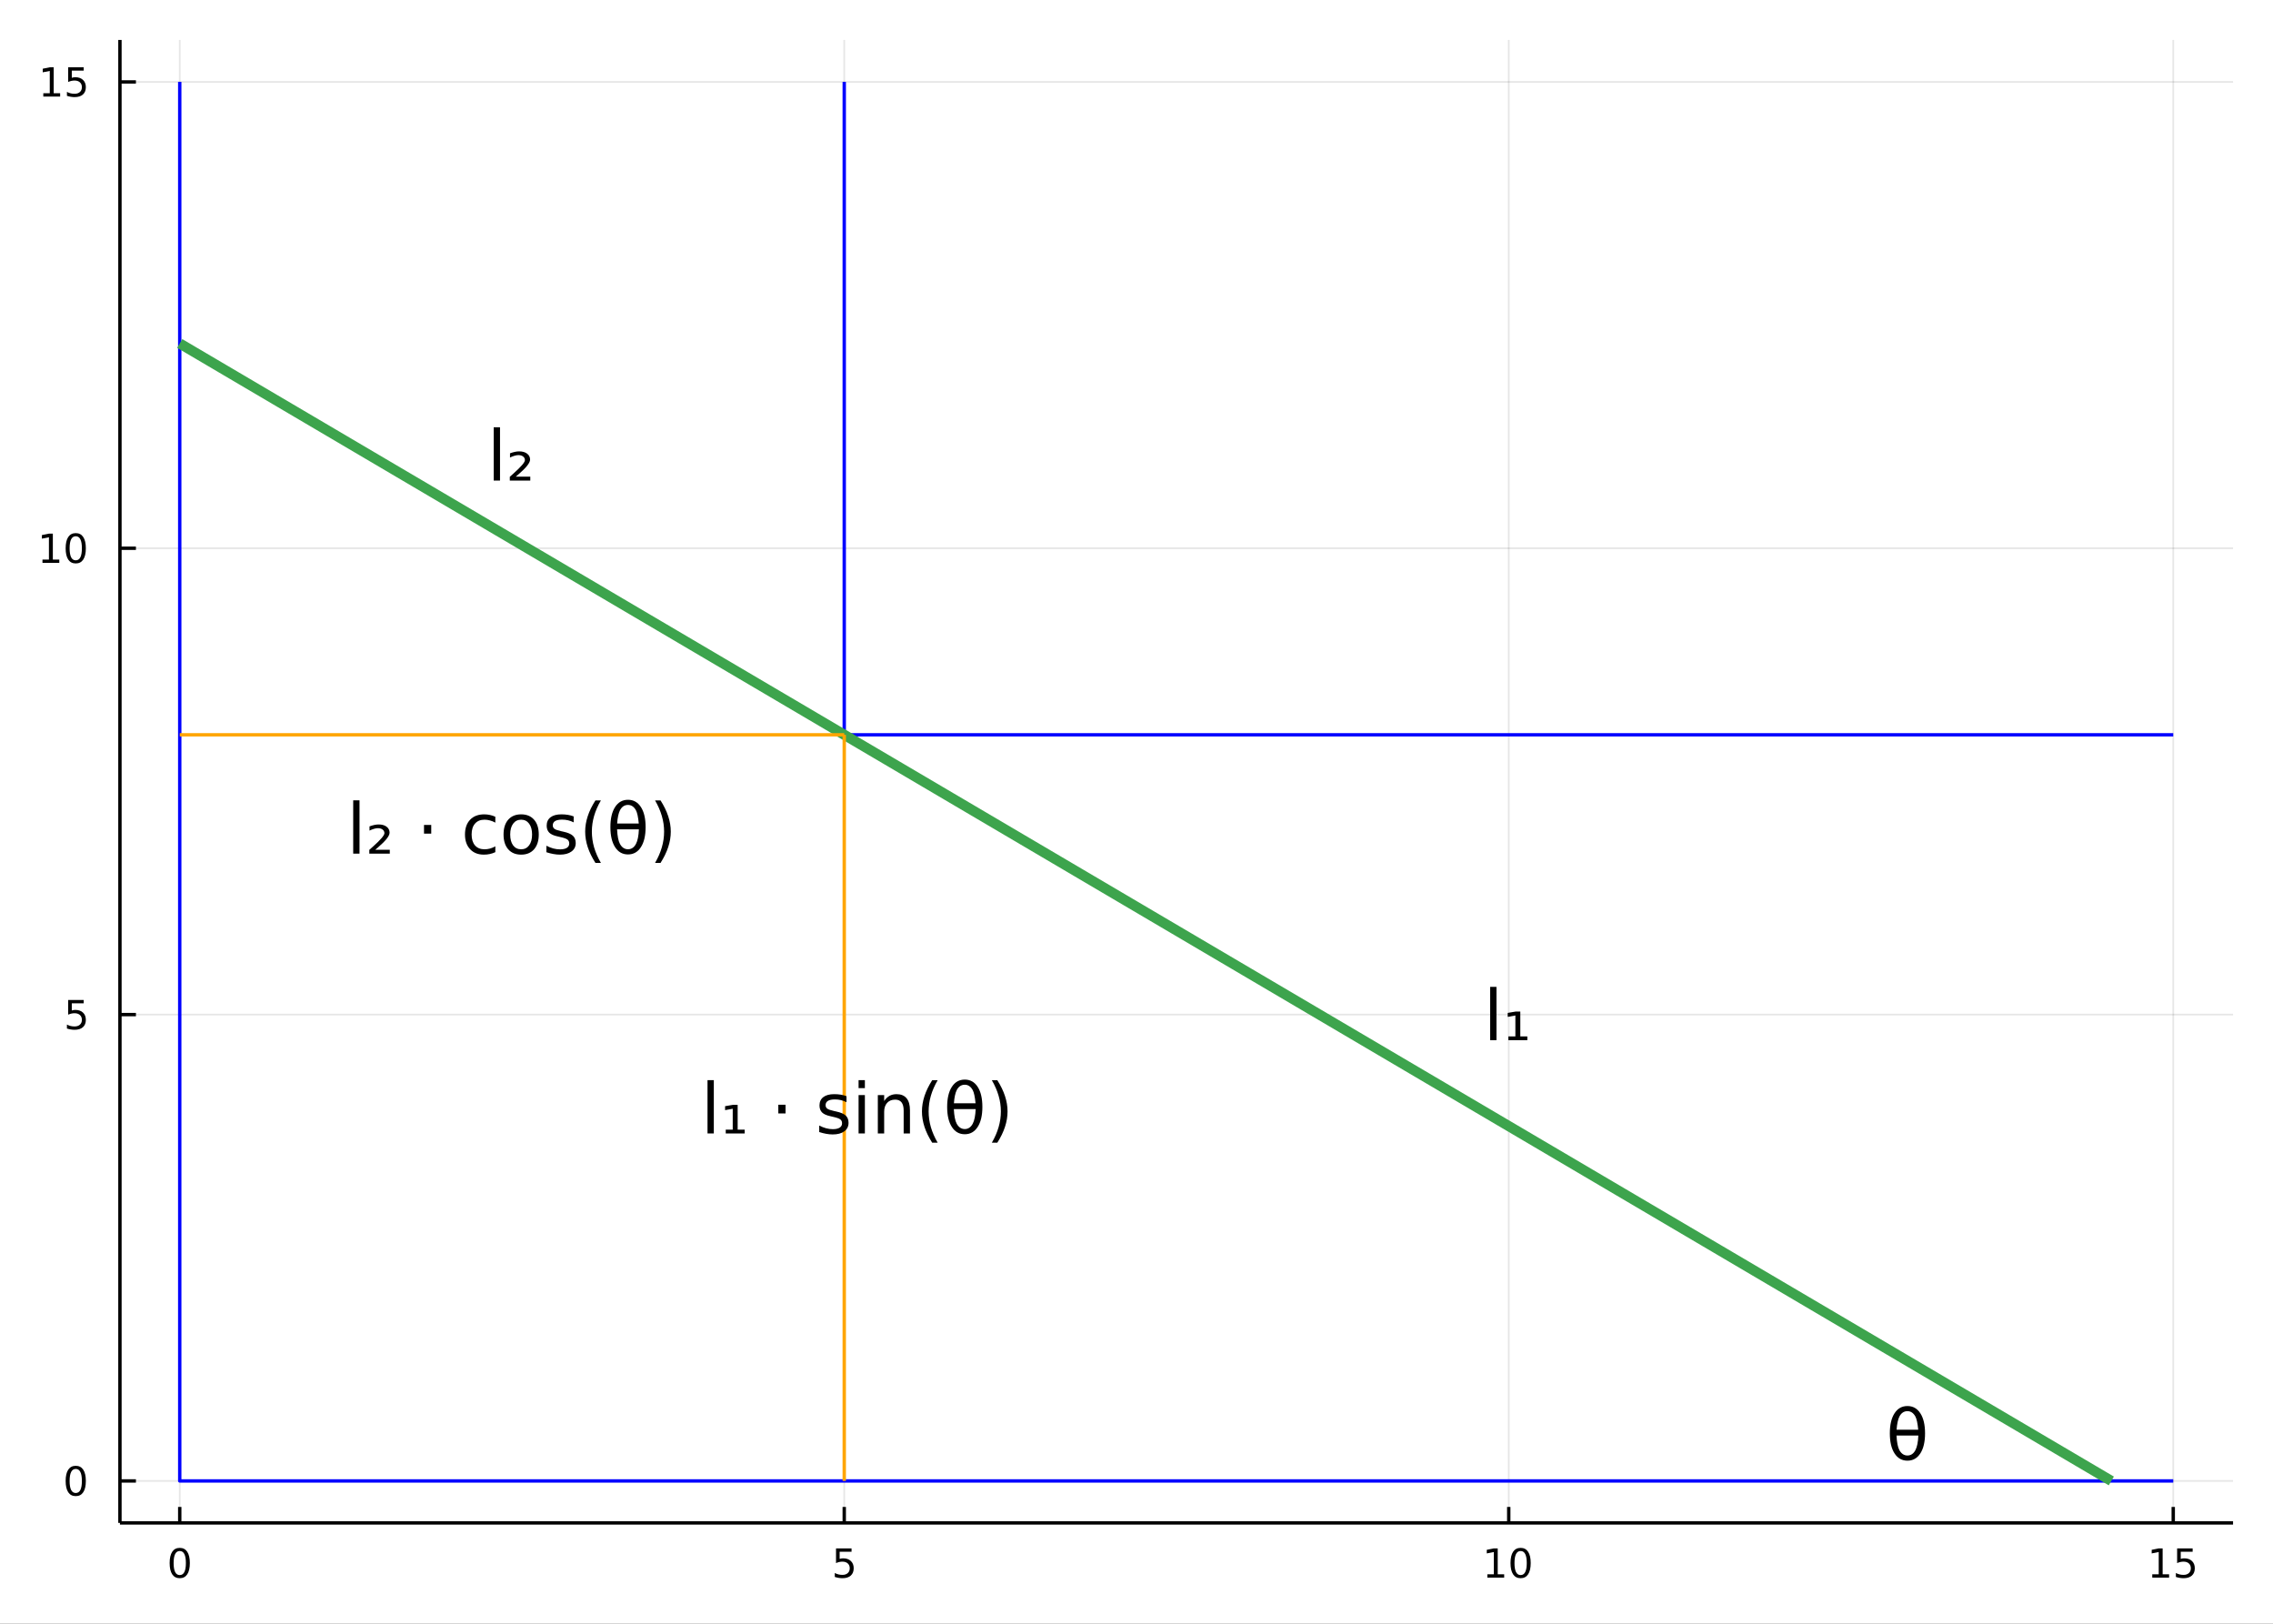 <?xml version="1.0" encoding="utf-8"?>
<svg xmlns="http://www.w3.org/2000/svg" xmlns:xlink="http://www.w3.org/1999/xlink" width="672" height="480" viewBox="0 0 2688 1920">
<rect x="0" y="0" width="2688" height="1920" fill="#333333" stroke="none"/>
<defs>
  <clipPath id="clip700">
    <rect x="0" y="0" width="2688" height="1920"/>
  </clipPath>
</defs>
<path clip-path="url(#clip700)" d="
M0 1920 L2688 1920 L2688 0 L0 0  Z
  " fill="#ffffff" fill-rule="evenodd" fill-opacity="1"/>
<defs>
  <clipPath id="clip701">
    <rect x="537" y="0" width="1883" height="1883"/>
  </clipPath>
</defs>
<path clip-path="url(#clip700)" d="
M141.839 1800.78 L2640.76 1800.78 L2640.76 47.244 L141.839 47.244  Z
  " fill="#ffffff" fill-rule="evenodd" fill-opacity="1"/>
<defs>
  <clipPath id="clip702">
    <rect x="141" y="47" width="2500" height="1755"/>
  </clipPath>
</defs>
<polyline clip-path="url(#clip702)" style="stroke:#000000; stroke-linecap:butt; stroke-linejoin:round; stroke-width:2; stroke-opacity:0.1; fill:none" points="
  212.563,1800.78 212.563,47.244 
  "/>
<polyline clip-path="url(#clip702)" style="stroke:#000000; stroke-linecap:butt; stroke-linejoin:round; stroke-width:2; stroke-opacity:0.1; fill:none" points="
  998.386,1800.78 998.386,47.244 
  "/>
<polyline clip-path="url(#clip702)" style="stroke:#000000; stroke-linecap:butt; stroke-linejoin:round; stroke-width:2; stroke-opacity:0.1; fill:none" points="
  1784.21,1800.78 1784.21,47.244 
  "/>
<polyline clip-path="url(#clip702)" style="stroke:#000000; stroke-linecap:butt; stroke-linejoin:round; stroke-width:2; stroke-opacity:0.1; fill:none" points="
  2570.03,1800.78 2570.03,47.244 
  "/>
<polyline clip-path="url(#clip700)" style="stroke:#000000; stroke-linecap:butt; stroke-linejoin:round; stroke-width:4; stroke-opacity:1; fill:none" points="
  141.839,1800.78 2640.76,1800.78 
  "/>
<polyline clip-path="url(#clip700)" style="stroke:#000000; stroke-linecap:butt; stroke-linejoin:round; stroke-width:4; stroke-opacity:1; fill:none" points="
  212.563,1800.78 212.563,1781.88 
  "/>
<polyline clip-path="url(#clip700)" style="stroke:#000000; stroke-linecap:butt; stroke-linejoin:round; stroke-width:4; stroke-opacity:1; fill:none" points="
  998.386,1800.78 998.386,1781.88 
  "/>
<polyline clip-path="url(#clip700)" style="stroke:#000000; stroke-linecap:butt; stroke-linejoin:round; stroke-width:4; stroke-opacity:1; fill:none" points="
  1784.21,1800.78 1784.21,1781.88 
  "/>
<polyline clip-path="url(#clip700)" style="stroke:#000000; stroke-linecap:butt; stroke-linejoin:round; stroke-width:4; stroke-opacity:1; fill:none" points="
  2570.03,1800.78 2570.03,1781.88 
  "/>
<path clip-path="url(#clip700)" d="M212.563 1834 Q208.952 1834 207.124 1837.57 Q205.318 1841.11 205.318 1848.24 Q205.318 1855.34 207.124 1858.91 Q208.952 1862.45 212.563 1862.45 Q216.198 1862.45 218.003 1858.91 Q219.832 1855.34 219.832 1848.24 Q219.832 1841.11 218.003 1837.57 Q216.198 1834 212.563 1834 M212.563 1830.3 Q218.374 1830.3 221.429 1834.9 Q224.508 1839.49 224.508 1848.24 Q224.508 1856.96 221.429 1861.57 Q218.374 1866.15 212.563 1866.15 Q206.753 1866.15 203.675 1861.57 Q200.619 1856.96 200.619 1848.24 Q200.619 1839.49 203.675 1834.9 Q206.753 1830.3 212.563 1830.3 Z" fill="#000000" fill-rule="evenodd" fill-opacity="1" /><path clip-path="url(#clip700)" d="M988.664 1830.92 L1007.02 1830.92 L1007.02 1834.86 L992.946 1834.86 L992.946 1843.33 Q993.965 1842.98 994.984 1842.82 Q996.002 1842.64 997.021 1842.64 Q1002.81 1842.64 1006.19 1845.81 Q1009.57 1848.98 1009.57 1854.4 Q1009.57 1859.97 1006.09 1863.08 Q1002.62 1866.15 996.303 1866.15 Q994.127 1866.15 991.859 1865.78 Q989.613 1865.41 987.206 1864.67 L987.206 1859.97 Q989.289 1861.11 991.511 1861.66 Q993.734 1862.22 996.21 1862.22 Q1000.21 1862.22 1002.55 1860.11 Q1004.89 1858.01 1004.89 1854.4 Q1004.89 1850.78 1002.55 1848.68 Q1000.21 1846.57 996.21 1846.57 Q994.335 1846.57 992.46 1846.99 Q990.609 1847.4 988.664 1848.28 L988.664 1830.92 Z" fill="#000000" fill-rule="evenodd" fill-opacity="1" /><path clip-path="url(#clip700)" d="M1758.9 1861.55 L1766.54 1861.55 L1766.54 1835.18 L1758.23 1836.85 L1758.23 1832.59 L1766.49 1830.92 L1771.17 1830.92 L1771.17 1861.55 L1778.8 1861.55 L1778.8 1865.48 L1758.9 1865.48 L1758.9 1861.55 Z" fill="#000000" fill-rule="evenodd" fill-opacity="1" /><path clip-path="url(#clip700)" d="M1798.25 1834 Q1794.64 1834 1792.81 1837.57 Q1791 1841.11 1791 1848.24 Q1791 1855.34 1792.81 1858.91 Q1794.64 1862.45 1798.25 1862.45 Q1801.88 1862.45 1803.69 1858.91 Q1805.52 1855.34 1805.52 1848.24 Q1805.52 1841.11 1803.69 1837.57 Q1801.88 1834 1798.25 1834 M1798.25 1830.3 Q1804.06 1830.3 1807.11 1834.9 Q1810.19 1839.49 1810.19 1848.24 Q1810.19 1856.96 1807.11 1861.57 Q1804.06 1866.15 1798.25 1866.15 Q1792.44 1866.15 1789.36 1861.57 Q1786.3 1856.96 1786.3 1848.24 Q1786.3 1839.49 1789.36 1834.9 Q1792.44 1830.3 1798.25 1830.3 Z" fill="#000000" fill-rule="evenodd" fill-opacity="1" /><path clip-path="url(#clip700)" d="M2545.22 1861.55 L2552.86 1861.55 L2552.86 1835.18 L2544.55 1836.85 L2544.55 1832.59 L2552.81 1830.92 L2557.49 1830.92 L2557.49 1861.55 L2565.12 1861.55 L2565.12 1865.48 L2545.22 1865.48 L2545.22 1861.55 Z" fill="#000000" fill-rule="evenodd" fill-opacity="1" /><path clip-path="url(#clip700)" d="M2574.62 1830.92 L2592.97 1830.92 L2592.97 1834.86 L2578.9 1834.86 L2578.9 1843.33 Q2579.92 1842.98 2580.93 1842.82 Q2581.95 1842.64 2582.97 1842.64 Q2588.76 1842.64 2592.14 1845.81 Q2595.52 1848.98 2595.52 1854.4 Q2595.52 1859.97 2592.05 1863.08 Q2588.57 1866.15 2582.25 1866.15 Q2580.08 1866.15 2577.81 1865.78 Q2575.56 1865.41 2573.16 1864.67 L2573.16 1859.97 Q2575.24 1861.11 2577.46 1861.66 Q2579.68 1862.22 2582.16 1862.22 Q2586.17 1862.22 2588.5 1860.11 Q2590.84 1858.01 2590.84 1854.4 Q2590.84 1850.78 2588.5 1848.68 Q2586.17 1846.57 2582.16 1846.57 Q2580.29 1846.57 2578.41 1846.99 Q2576.56 1847.4 2574.62 1848.28 L2574.62 1830.92 Z" fill="#000000" fill-rule="evenodd" fill-opacity="1" /><polyline clip-path="url(#clip702)" style="stroke:#000000; stroke-linecap:butt; stroke-linejoin:round; stroke-width:2; stroke-opacity:0.1; fill:none" points="
  141.839,1751.15 2640.76,1751.15 
  "/>
<polyline clip-path="url(#clip702)" style="stroke:#000000; stroke-linecap:butt; stroke-linejoin:round; stroke-width:2; stroke-opacity:0.1; fill:none" points="
  141.839,1199.72 2640.76,1199.72 
  "/>
<polyline clip-path="url(#clip702)" style="stroke:#000000; stroke-linecap:butt; stroke-linejoin:round; stroke-width:2; stroke-opacity:0.1; fill:none" points="
  141.839,648.299 2640.76,648.299 
  "/>
<polyline clip-path="url(#clip702)" style="stroke:#000000; stroke-linecap:butt; stroke-linejoin:round; stroke-width:2; stroke-opacity:0.1; fill:none" points="
  141.839,96.872 2640.76,96.872 
  "/>
<polyline clip-path="url(#clip700)" style="stroke:#000000; stroke-linecap:butt; stroke-linejoin:round; stroke-width:4; stroke-opacity:1; fill:none" points="
  141.839,1800.78 141.839,47.244 
  "/>
<polyline clip-path="url(#clip700)" style="stroke:#000000; stroke-linecap:butt; stroke-linejoin:round; stroke-width:4; stroke-opacity:1; fill:none" points="
  141.839,1751.15 160.737,1751.15 
  "/>
<polyline clip-path="url(#clip700)" style="stroke:#000000; stroke-linecap:butt; stroke-linejoin:round; stroke-width:4; stroke-opacity:1; fill:none" points="
  141.839,1199.72 160.737,1199.72 
  "/>
<polyline clip-path="url(#clip700)" style="stroke:#000000; stroke-linecap:butt; stroke-linejoin:round; stroke-width:4; stroke-opacity:1; fill:none" points="
  141.839,648.299 160.737,648.299 
  "/>
<polyline clip-path="url(#clip700)" style="stroke:#000000; stroke-linecap:butt; stroke-linejoin:round; stroke-width:4; stroke-opacity:1; fill:none" points="
  141.839,96.872 160.737,96.872 
  "/>
<path clip-path="url(#clip700)" d="M89.575 1736.95 Q85.964 1736.95 84.135 1740.51 Q82.33 1744.06 82.33 1751.19 Q82.33 1758.29 84.135 1761.86 Q85.964 1765.4 89.575 1765.4 Q93.209 1765.4 95.015 1761.86 Q96.844 1758.29 96.844 1751.19 Q96.844 1744.06 95.015 1740.51 Q93.209 1736.95 89.575 1736.95 M89.575 1733.25 Q95.385 1733.25 98.441 1737.85 Q101.519 1742.44 101.519 1751.19 Q101.519 1759.91 98.441 1764.52 Q95.385 1769.1 89.575 1769.1 Q83.765 1769.1 80.686 1764.52 Q77.631 1759.91 77.631 1751.19 Q77.631 1742.44 80.686 1737.85 Q83.765 1733.25 89.575 1733.25 Z" fill="#000000" fill-rule="evenodd" fill-opacity="1" /><path clip-path="url(#clip700)" d="M80.617 1182.44 L98.973 1182.44 L98.973 1186.38 L84.899 1186.38 L84.899 1194.85 Q85.918 1194.5 86.936 1194.34 Q87.955 1194.16 88.973 1194.16 Q94.76 1194.16 98.14 1197.33 Q101.519 1200.5 101.519 1205.92 Q101.519 1211.5 98.047 1214.6 Q94.575 1217.68 88.256 1217.68 Q86.08 1217.68 83.811 1217.31 Q81.566 1216.94 79.158 1216.19 L79.158 1211.5 Q81.242 1212.63 83.464 1213.19 Q85.686 1213.74 88.163 1213.74 Q92.168 1213.74 94.506 1211.63 Q96.844 1209.53 96.844 1205.92 Q96.844 1202.31 94.506 1200.2 Q92.168 1198.09 88.163 1198.09 Q86.288 1198.09 84.413 1198.51 Q82.561 1198.93 80.617 1199.81 L80.617 1182.44 Z" fill="#000000" fill-rule="evenodd" fill-opacity="1" /><path clip-path="url(#clip700)" d="M50.223 661.643 L57.862 661.643 L57.862 635.278 L49.552 636.945 L49.552 632.685 L57.816 631.019 L62.492 631.019 L62.492 661.643 L70.131 661.643 L70.131 665.579 L50.223 665.579 L50.223 661.643 Z" fill="#000000" fill-rule="evenodd" fill-opacity="1" /><path clip-path="url(#clip700)" d="M89.575 634.097 Q85.964 634.097 84.135 637.662 Q82.33 641.204 82.33 648.333 Q82.33 655.44 84.135 659.005 Q85.964 662.546 89.575 662.546 Q93.209 662.546 95.015 659.005 Q96.844 655.44 96.844 648.333 Q96.844 641.204 95.015 637.662 Q93.209 634.097 89.575 634.097 M89.575 630.394 Q95.385 630.394 98.441 635 Q101.519 639.583 101.519 648.333 Q101.519 657.06 98.441 661.667 Q95.385 666.25 89.575 666.25 Q83.765 666.25 80.686 661.667 Q77.631 657.06 77.631 648.333 Q77.631 639.583 80.686 635 Q83.765 630.394 89.575 630.394 Z" fill="#000000" fill-rule="evenodd" fill-opacity="1" /><path clip-path="url(#clip700)" d="M51.219 110.217 L58.858 110.217 L58.858 83.852 L50.547 85.518 L50.547 81.259 L58.811 79.592 L63.487 79.592 L63.487 110.217 L71.126 110.217 L71.126 114.152 L51.219 114.152 L51.219 110.217 Z" fill="#000000" fill-rule="evenodd" fill-opacity="1" /><path clip-path="url(#clip700)" d="M80.617 79.592 L98.973 79.592 L98.973 83.528 L84.899 83.528 L84.899 92 Q85.918 91.653 86.936 91.49 Q87.955 91.305 88.973 91.305 Q94.76 91.305 98.14 94.477 Q101.519 97.648 101.519 103.065 Q101.519 108.643 98.047 111.745 Q94.575 114.824 88.256 114.824 Q86.08 114.824 83.811 114.453 Q81.566 114.083 79.158 113.342 L79.158 108.643 Q81.242 109.777 83.464 110.333 Q85.686 110.889 88.163 110.889 Q92.168 110.889 94.506 108.782 Q96.844 106.676 96.844 103.065 Q96.844 99.454 94.506 97.347 Q92.168 95.24 88.163 95.24 Q86.288 95.24 84.413 95.657 Q82.561 96.074 80.617 96.954 L80.617 79.592 Z" fill="#000000" fill-rule="evenodd" fill-opacity="1" /><polyline clip-path="url(#clip702)" style="stroke:#0000ff; stroke-linecap:butt; stroke-linejoin:round; stroke-width:4; stroke-opacity:1; fill:none" points="
  212.563,96.872 212.563,1751.15 2570.03,1751.15 
  "/>
<polyline clip-path="url(#clip702)" style="stroke:#0000ff; stroke-linecap:butt; stroke-linejoin:round; stroke-width:4; stroke-opacity:1; fill:none" points="
  998.386,96.872 998.386,868.869 2570.03,868.869 
  "/>
<polyline clip-path="url(#clip702)" style="stroke:#3da44d; stroke-linecap:butt; stroke-linejoin:round; stroke-width:12; stroke-opacity:1; fill:none" points="
  212.563,406.168 2496.8,1751.15 
  "/>
<polyline clip-path="url(#clip702)" style="stroke:#ffa500; stroke-linecap:butt; stroke-linejoin:round; stroke-width:4; stroke-opacity:1; fill:none" points="
  212.563,868.869 998.386,868.869 
  "/>
<polyline clip-path="url(#clip702)" style="stroke:#ffa500; stroke-linecap:butt; stroke-linejoin:round; stroke-width:4; stroke-opacity:1; fill:none" points="
  998.386,1751.15 998.386,868.869 
  "/>
<path clip-path="url(#clip700)" d="M2268.58 1697.49 L2242.78 1697.49 Q2243.39 1709.6 2246.18 1714.74 Q2249.67 1721.06 2255.7 1721.06 Q2261.78 1721.06 2265.14 1714.7 Q2268.1 1709.11 2268.58 1697.49 M2268.46 1690.6 Q2267.33 1679.1 2265.14 1675.04 Q2261.66 1668.64 2255.7 1668.64 Q2249.5 1668.64 2246.22 1674.96 Q2243.63 1680.07 2242.86 1690.6 L2268.46 1690.6 M2255.7 1662.57 Q2265.42 1662.57 2270.97 1671.16 Q2276.52 1679.7 2276.52 1694.85 Q2276.52 1709.96 2270.97 1718.55 Q2265.42 1727.18 2255.7 1727.18 Q2245.94 1727.18 2240.43 1718.55 Q2234.88 1709.96 2234.88 1694.85 Q2234.88 1679.7 2240.43 1671.16 Q2245.94 1662.57 2255.7 1662.57 Z" fill="#000000" fill-rule="evenodd" fill-opacity="1" /><path clip-path="url(#clip700)" d="M583.843 505.221 L591.297 505.221 L591.297 568.253 L583.843 568.253 L583.843 505.221 Z" fill="#000000" fill-rule="evenodd" fill-opacity="1" /><path clip-path="url(#clip700)" d="M609.931 563.635 L627.107 563.635 L627.107 568.253 L602.882 568.253 L602.882 563.797 Q604.26 562.542 606.812 560.273 Q620.747 547.918 620.747 544.11 Q620.747 541.436 618.64 539.816 Q616.534 538.155 613.091 538.155 Q610.984 538.155 608.513 538.884 Q606.042 539.573 603.125 540.991 L603.125 536.008 Q606.245 534.874 608.918 534.307 Q611.632 533.74 613.941 533.74 Q619.815 533.74 623.339 536.413 Q626.864 539.087 626.864 543.462 Q626.864 549.093 613.455 560.597 Q611.187 562.542 609.931 563.635 Z" fill="#000000" fill-rule="evenodd" fill-opacity="1" /><path clip-path="url(#clip700)" d="M1762.23 1166.93 L1769.69 1166.93 L1769.69 1229.96 L1762.23 1229.96 L1762.23 1166.93 Z" fill="#000000" fill-rule="evenodd" fill-opacity="1" /><path clip-path="url(#clip700)" d="M1783.78 1225.51 L1792.05 1225.51 L1792.05 1200.76 L1783.01 1202.42 L1783.01 1197.72 L1792.33 1196.14 L1797.88 1196.14 L1797.88 1225.51 L1806.19 1225.51 L1806.19 1229.96 L1783.78 1229.96 L1783.78 1225.51 Z" fill="#000000" fill-rule="evenodd" fill-opacity="1" /><path clip-path="url(#clip700)" d="M417.695 946.362 L425.149 946.362 L425.149 1009.39 L417.695 1009.39 L417.695 946.362 Z" fill="#000000" fill-rule="evenodd" fill-opacity="1" /><path clip-path="url(#clip700)" d="M443.783 1004.78 L460.959 1004.78 L460.959 1009.39 L436.734 1009.39 L436.734 1004.94 Q438.112 1003.68 440.664 1001.41 Q454.599 989.059 454.599 985.251 Q454.599 982.577 452.492 980.957 Q450.386 979.296 446.943 979.296 Q444.836 979.296 442.365 980.025 Q439.894 980.714 436.978 982.132 L436.978 977.149 Q440.097 976.015 442.77 975.448 Q445.484 974.881 447.793 974.881 Q453.667 974.881 457.192 977.554 Q460.716 980.228 460.716 984.603 Q460.716 990.234 447.307 1001.74 Q445.039 1003.68 443.783 1004.78 Z" fill="#000000" fill-rule="evenodd" fill-opacity="1" /><path clip-path="url(#clip700)" d="M501.427 975.448 L509.975 975.448 L509.975 985.737 L501.427 985.737 L501.427 975.448 Z" fill="#000000" fill-rule="evenodd" fill-opacity="1" /><path clip-path="url(#clip700)" d="M585.767 965.766 L585.767 972.734 Q582.608 970.992 579.407 970.141 Q576.248 969.25 573.007 969.25 Q565.756 969.25 561.745 973.868 Q557.735 978.445 557.735 986.75 Q557.735 995.054 561.745 999.672 Q565.756 1004.25 573.007 1004.25 Q576.248 1004.25 579.407 1003.4 Q582.608 1002.51 585.767 1000.77 L585.767 1007.65 Q582.648 1009.11 579.286 1009.84 Q575.964 1010.57 572.197 1010.57 Q561.948 1010.57 555.912 1004.13 Q549.876 997.687 549.876 986.75 Q549.876 975.65 555.953 969.29 Q562.069 962.93 572.683 962.93 Q576.126 962.93 579.407 963.66 Q582.689 964.348 585.767 965.766 Z" fill="#000000" fill-rule="evenodd" fill-opacity="1" /><path clip-path="url(#clip700)" d="M616.311 969.25 Q610.316 969.25 606.832 973.949 Q603.348 978.607 603.348 986.75 Q603.348 994.892 606.791 999.591 Q610.275 1004.25 616.311 1004.25 Q622.266 1004.25 625.75 999.551 Q629.233 994.852 629.233 986.75 Q629.233 978.688 625.75 973.989 Q622.266 969.25 616.311 969.25 M616.311 962.93 Q626.033 962.93 631.583 969.25 Q637.133 975.569 637.133 986.75 Q637.133 997.89 631.583 1004.25 Q626.033 1010.57 616.311 1010.57 Q606.548 1010.57 600.999 1004.25 Q595.489 997.89 595.489 986.75 Q595.489 975.569 600.999 969.25 Q606.548 962.93 616.311 962.93 Z" fill="#000000" fill-rule="evenodd" fill-opacity="1" /><path clip-path="url(#clip700)" d="M678.411 965.361 L678.411 972.41 Q675.252 970.789 671.849 969.979 Q668.446 969.169 664.8 969.169 Q659.251 969.169 656.456 970.87 Q653.701 972.572 653.701 975.974 Q653.701 978.567 655.686 980.066 Q657.671 981.524 663.666 982.861 L666.218 983.428 Q674.158 985.129 677.48 988.249 Q680.842 991.327 680.842 996.877 Q680.842 1003.2 675.819 1006.88 Q670.836 1010.57 662.086 1010.57 Q658.44 1010.57 654.471 1009.84 Q650.541 1009.15 646.166 1007.73 L646.166 1000.04 Q650.298 1002.18 654.309 1003.28 Q658.319 1004.33 662.248 1004.33 Q667.514 1004.33 670.35 1002.55 Q673.186 1000.73 673.186 997.444 Q673.186 994.406 671.12 992.786 Q669.094 991.165 662.167 989.666 L659.575 989.059 Q652.648 987.6 649.569 984.603 Q646.49 981.565 646.49 976.298 Q646.49 969.898 651.027 966.414 Q655.564 962.93 663.909 962.93 Q668.041 962.93 671.687 963.538 Q675.333 964.146 678.411 965.361 Z" fill="#000000" fill-rule="evenodd" fill-opacity="1" /><path clip-path="url(#clip700)" d="M710.616 946.443 Q705.188 955.76 702.555 964.875 Q699.922 973.989 699.922 983.347 Q699.922 992.705 702.555 1001.9 Q705.228 1011.06 710.616 1020.33 L704.135 1020.33 Q698.058 1010.81 695.02 1001.62 Q692.022 992.421 692.022 983.347 Q692.022 974.313 695.02 965.158 Q698.018 956.003 704.135 946.443 L710.616 946.443 Z" fill="#000000" fill-rule="evenodd" fill-opacity="1" /><path clip-path="url(#clip700)" d="M755.541 980.633 L729.736 980.633 Q730.344 992.745 733.139 997.89 Q736.623 1004.21 742.659 1004.21 Q748.735 1004.21 752.097 997.849 Q755.055 992.259 755.541 980.633 M755.419 973.746 Q754.285 962.242 752.097 958.191 Q748.614 951.79 742.659 951.79 Q736.461 951.79 733.18 958.11 Q730.587 963.214 729.817 973.746 L755.419 973.746 M742.659 945.714 Q752.381 945.714 757.931 954.302 Q763.48 962.849 763.48 978 Q763.48 993.11 757.931 1001.7 Q752.381 1010.33 742.659 1010.33 Q732.896 1010.33 727.387 1001.7 Q721.837 993.11 721.837 978 Q721.837 962.849 727.387 954.302 Q732.896 945.714 742.659 945.714 Z" fill="#000000" fill-rule="evenodd" fill-opacity="1" /><path clip-path="url(#clip700)" d="M774.661 946.443 L781.142 946.443 Q787.219 956.003 790.216 965.158 Q793.255 974.313 793.255 983.347 Q793.255 992.421 790.216 1001.62 Q787.219 1010.81 781.142 1020.33 L774.661 1020.33 Q780.049 1011.06 782.682 1001.9 Q785.355 992.705 785.355 983.347 Q785.355 973.989 782.682 964.875 Q780.049 955.76 774.661 946.443 Z" fill="#000000" fill-rule="evenodd" fill-opacity="1" /><path clip-path="url(#clip700)" d="M836.693 1277.22 L844.147 1277.22 L844.147 1340.25 L836.693 1340.25 L836.693 1277.22 Z" fill="#000000" fill-rule="evenodd" fill-opacity="1" /><path clip-path="url(#clip700)" d="M858.244 1335.79 L866.508 1335.79 L866.508 1311.04 L857.475 1312.7 L857.475 1308 L866.792 1306.42 L872.341 1306.42 L872.341 1335.79 L880.646 1335.79 L880.646 1340.25 L858.244 1340.25 L858.244 1335.79 Z" fill="#000000" fill-rule="evenodd" fill-opacity="1" /><path clip-path="url(#clip700)" d="M920.426 1306.3 L928.973 1306.3 L928.973 1316.59 L920.426 1316.59 L920.426 1306.3 Z" fill="#000000" fill-rule="evenodd" fill-opacity="1" /><path clip-path="url(#clip700)" d="M1001.04 1296.22 L1001.04 1303.27 Q997.879 1301.64 994.476 1300.83 Q991.073 1300.02 987.428 1300.02 Q981.878 1300.02 979.083 1301.73 Q976.328 1303.43 976.328 1306.83 Q976.328 1309.42 978.313 1310.92 Q980.298 1312.38 986.293 1313.72 L988.845 1314.28 Q996.785 1315.99 1000.11 1319.1 Q1003.47 1322.18 1003.47 1327.73 Q1003.47 1334.05 998.446 1337.74 Q993.463 1341.42 984.713 1341.42 Q981.068 1341.42 977.098 1340.7 Q973.168 1340.01 968.793 1338.59 L968.793 1330.89 Q972.925 1333.04 976.936 1334.13 Q980.946 1335.19 984.875 1335.19 Q990.142 1335.19 992.977 1333.4 Q995.813 1331.58 995.813 1328.3 Q995.813 1325.26 993.747 1323.64 Q991.721 1322.02 984.794 1320.52 L982.202 1319.91 Q975.275 1318.46 972.196 1315.46 Q969.117 1312.42 969.117 1307.15 Q969.117 1300.75 973.654 1297.27 Q978.191 1293.79 986.536 1293.79 Q990.668 1293.79 994.314 1294.39 Q997.96 1295 1001.04 1296.22 Z" fill="#000000" fill-rule="evenodd" fill-opacity="1" /><path clip-path="url(#clip700)" d="M1015.34 1294.88 L1022.79 1294.88 L1022.79 1340.25 L1015.34 1340.25 L1015.34 1294.88 M1015.34 1277.22 L1022.79 1277.22 L1022.79 1286.66 L1015.34 1286.66 L1015.34 1277.22 Z" fill="#000000" fill-rule="evenodd" fill-opacity="1" /><path clip-path="url(#clip700)" d="M1076.1 1312.87 L1076.1 1340.25 L1068.65 1340.25 L1068.65 1313.11 Q1068.65 1306.67 1066.14 1303.47 Q1063.63 1300.27 1058.6 1300.27 Q1052.57 1300.27 1049.08 1304.12 Q1045.6 1307.96 1045.6 1314.61 L1045.6 1340.25 L1038.1 1340.25 L1038.1 1294.88 L1045.6 1294.88 L1045.6 1301.93 Q1048.27 1297.84 1051.88 1295.81 Q1055.52 1293.79 1060.26 1293.79 Q1068.08 1293.79 1072.09 1298.65 Q1076.1 1303.47 1076.1 1312.87 Z" fill="#000000" fill-rule="evenodd" fill-opacity="1" /><path clip-path="url(#clip700)" d="M1108.87 1277.3 Q1103.45 1286.62 1100.81 1295.73 Q1098.18 1304.85 1098.18 1314.2 Q1098.18 1323.56 1100.81 1332.76 Q1103.49 1341.91 1108.87 1351.19 L1102.39 1351.19 Q1096.32 1341.67 1093.28 1332.47 Q1090.28 1323.28 1090.28 1314.2 Q1090.28 1305.17 1093.28 1296.01 Q1096.28 1286.86 1102.39 1277.3 L1108.87 1277.3 Z" fill="#000000" fill-rule="evenodd" fill-opacity="1" /><path clip-path="url(#clip700)" d="M1153.8 1311.49 L1127.99 1311.49 Q1128.6 1323.6 1131.4 1328.75 Q1134.88 1335.06 1140.92 1335.06 Q1146.99 1335.06 1150.35 1328.7 Q1153.31 1323.11 1153.8 1311.49 M1153.68 1304.6 Q1152.54 1293.1 1150.35 1289.05 Q1146.87 1282.65 1140.92 1282.65 Q1134.72 1282.65 1131.44 1288.97 Q1128.84 1294.07 1128.07 1304.6 L1153.68 1304.6 M1140.92 1276.57 Q1150.64 1276.57 1156.19 1285.16 Q1161.74 1293.71 1161.74 1308.86 Q1161.74 1323.97 1156.19 1332.55 Q1150.64 1341.18 1140.92 1341.18 Q1131.15 1341.18 1125.64 1332.55 Q1120.09 1323.97 1120.09 1308.86 Q1120.09 1293.71 1125.64 1285.16 Q1131.15 1276.57 1140.92 1276.57 Z" fill="#000000" fill-rule="evenodd" fill-opacity="1" /><path clip-path="url(#clip700)" d="M1172.92 1277.3 L1179.4 1277.3 Q1185.48 1286.86 1188.47 1296.01 Q1191.51 1305.17 1191.51 1314.2 Q1191.51 1323.28 1188.47 1332.47 Q1185.48 1341.67 1179.4 1351.19 L1172.92 1351.19 Q1178.31 1341.91 1180.94 1332.76 Q1183.61 1323.56 1183.61 1314.2 Q1183.61 1304.85 1180.94 1295.73 Q1178.31 1286.62 1172.92 1277.3 Z" fill="#000000" fill-rule="evenodd" fill-opacity="1" /></svg>
